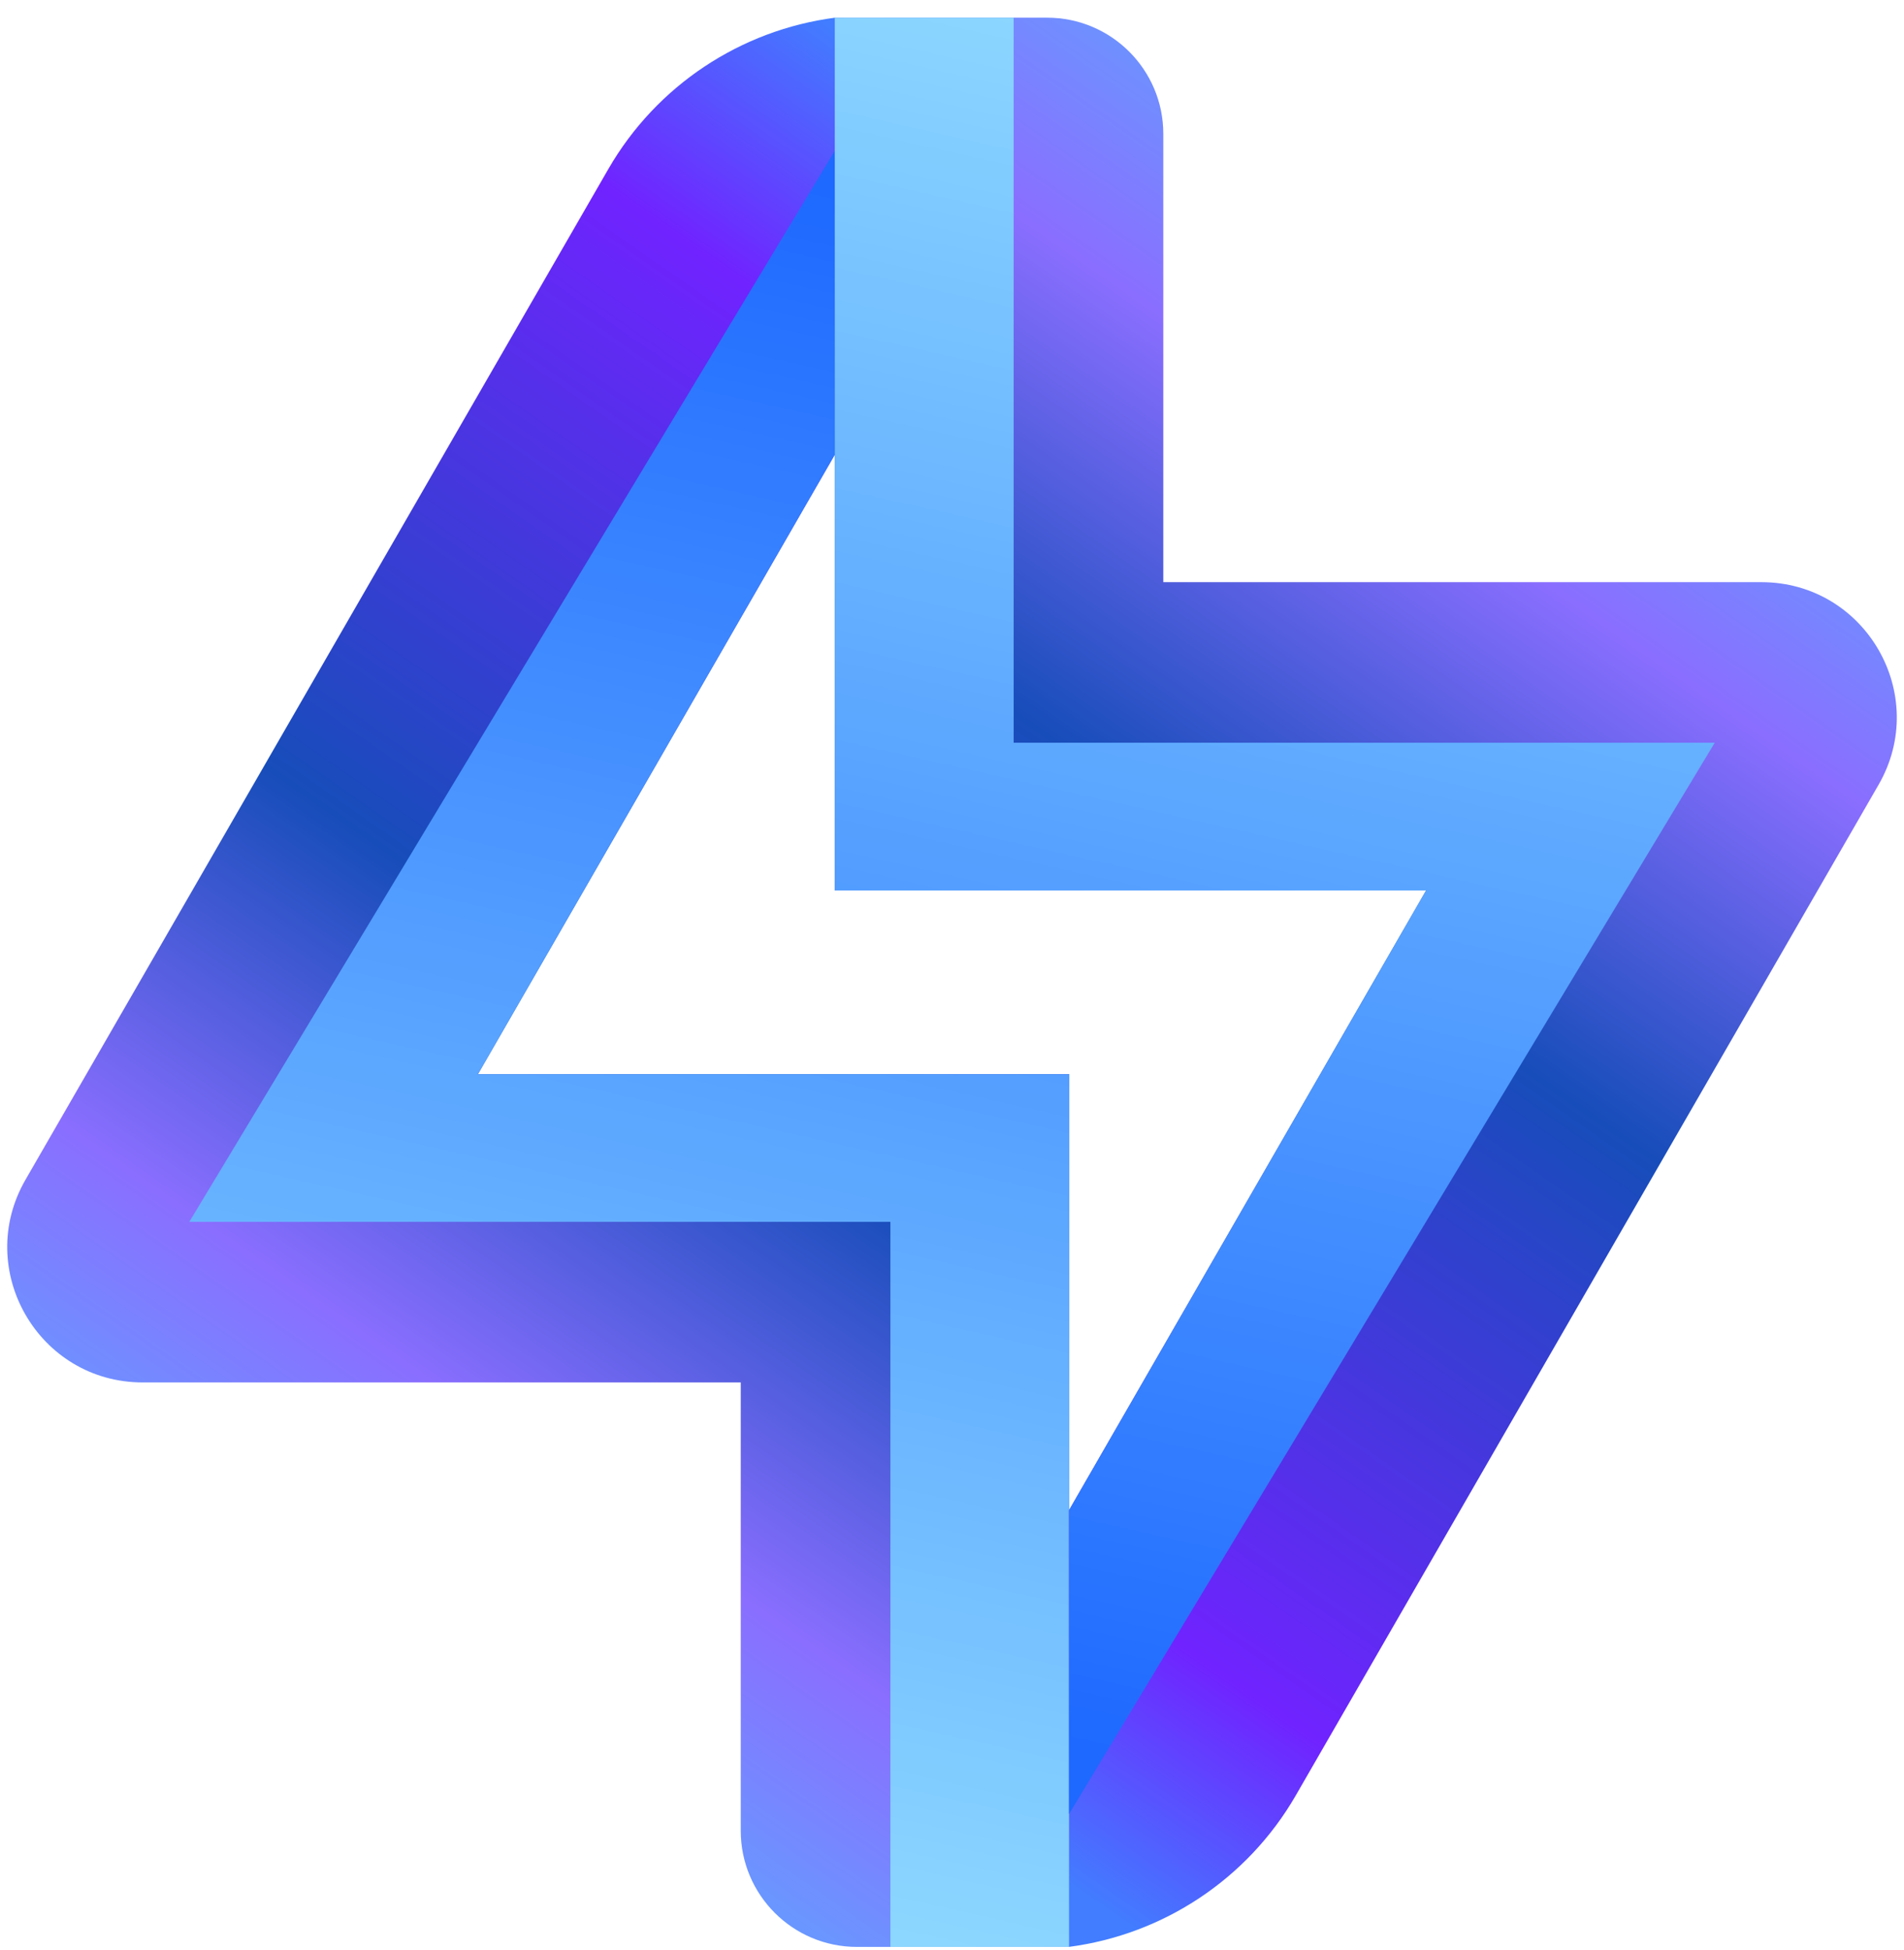 <svg width="42" height="43" viewBox="0 0 42 43" fill="none" xmlns="http://www.w3.org/2000/svg">
<g clip-path="url(#clip0_14_529)">
<path fill-rule="evenodd" clip-rule="evenodd" d="M23.585 23.691V42.94H18.903C17.486 42.94 16.34 41.791 16.34 40.377V30.49H3.147C0.852 30.49 -0.585 28.006 0.563 26.018L13.421 3.725C14.486 1.882 16.341 0.662 18.419 0.39V10.02L10.543 23.691H23.585Z" fill="url(#paint0_linear_14_529)"/>
<path d="M18.419 3.323L18.415 3.324L4.176 26.948H19.641V42.94H23.586V23.691H10.543L18.419 10.02V3.323Z" fill="url(#paint1_linear_14_529)"/>
<path fill-rule="evenodd" clip-rule="evenodd" d="M18.415 19.639V0.39H23.098C24.515 0.39 25.661 1.539 25.661 2.952V12.84H38.854C41.149 12.84 42.586 15.323 41.437 17.312L28.581 39.603C27.515 41.446 25.659 42.666 23.582 42.939V33.308L31.459 19.638L18.415 19.639Z" fill="url(#paint2_linear_14_529)"/>
<path d="M23.581 40.007L23.585 40.005L37.825 16.381H22.36V0.39H18.415V19.639H31.458L23.581 33.309V40.007Z" fill="url(#paint3_linear_14_529)"/>
</g>
<defs>
<linearGradient id="paint0_linear_14_529" x1="5.876" y1="41.986" x2="29.389" y2="8.259" gradientUnits="userSpaceOnUse">
<stop stop-color="#8A6EFF"/>
<stop offset="0.06" stop-color="#52B4FF"/>
<stop offset="0.28" stop-color="#8A6EFF"/>
<stop offset="0.5" stop-color="#174DBA"/>
<stop offset="0.86" stop-color="#7023FF"/>
<stop offset="1" stop-color="#427DFF"/>
</linearGradient>
<linearGradient id="paint1_linear_14_529" x1="16.683" y1="3.837" x2="8.288" y2="41.157" gradientUnits="userSpaceOnUse">
<stop stop-color="#1E69FF"/>
<stop offset="1" stop-color="#8FDAFF"/>
</linearGradient>
<linearGradient id="paint2_linear_14_529" x1="24.132" y1="41.985" x2="47.644" y2="8.258" gradientUnits="userSpaceOnUse">
<stop stop-color="#427DFF"/>
<stop offset="0.14" stop-color="#7023FF"/>
<stop offset="0.5" stop-color="#174DBA"/>
<stop offset="0.72" stop-color="#8A6EFF"/>
<stop offset="0.94" stop-color="#52B4FF"/>
<stop offset="1" stop-color="#8A6EFF"/>
</linearGradient>
<linearGradient id="paint3_linear_14_529" x1="30.923" y1="0.904" x2="22.527" y2="38.224" gradientUnits="userSpaceOnUse">
<stop stop-color="#8FDAFF"/>
<stop offset="1" stop-color="#1E69FF"/>
</linearGradient>
<clipPath id="clip0_14_529">
<rect width="41.682" height="42.55" fill="white" transform="translate(0.159 0.39)"/>
</clipPath>
</defs>
</svg>
